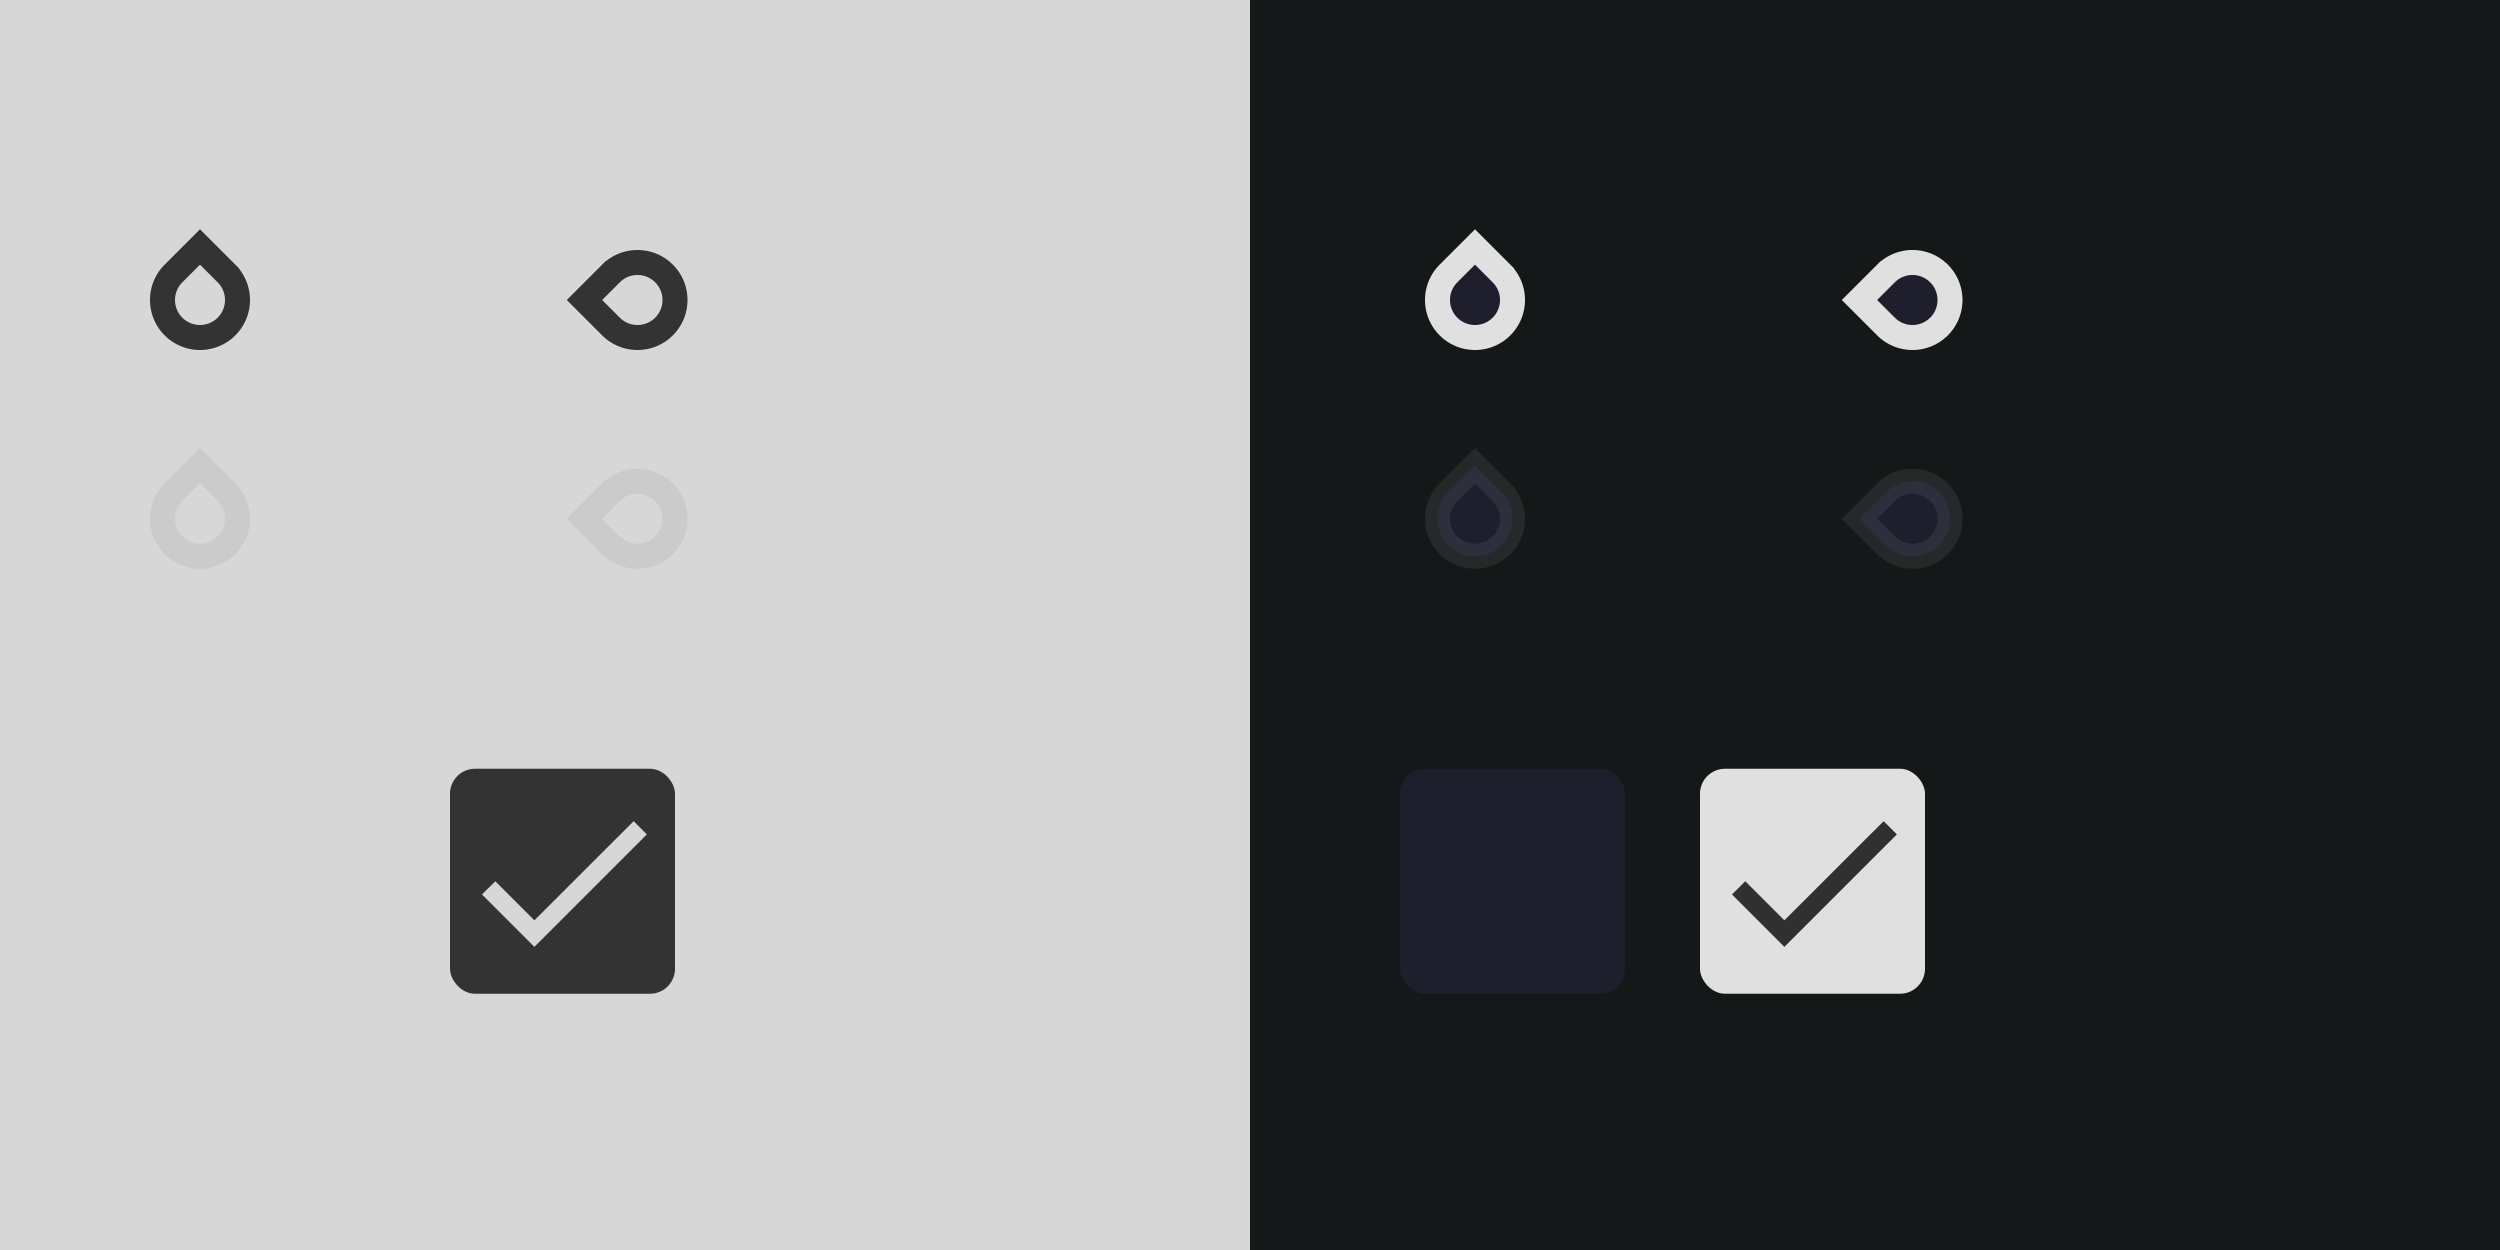 <?xml version="1.0" encoding="UTF-8" standalone="no"?>
<svg
   width="400"
   height="200"
   version="1.1"
   viewBox="0 0 400 200"
   id="svg200"
   sodipodi:docname="assets-grey.svg"
   inkscape:version="1.1 (c4e8f9ed74, 2021-05-24)"
   xmlns:inkscape="http://www.inkscape.org/namespaces/inkscape"
   xmlns:sodipodi="http://sodipodi.sourceforge.net/DTD/sodipodi-0.dtd"
   xmlns:xlink="http://www.w3.org/1999/xlink"
   xmlns="http://www.w3.org/2000/svg"
   xmlns:svg="http://www.w3.org/2000/svg">
  <sodipodi:namedview
     id="namedview202"
     pagecolor="#d7d7d7"
     bordercolor="#666666"
     borderopacity="1.0"
     inkscape:pageshadow="2"
     inkscape:pageopacity="0.0"
     inkscape:pagecheckerboard="0"
     showgrid="false"
     inkscape:zoom="2.3582011"
     inkscape:cx="178.52591"
     inkscape:cy="91.17119"
     inkscape:window-width="1920"
     inkscape:window-height="1012"
     inkscape:window-x="0"
     inkscape:window-y="32"
     inkscape:window-maximized="1"
     inkscape:current-layer="layer2"
     inkscape:snap-bbox="true"
     inkscape:bbox-nodes="true"
     inkscape:snap-nodes="false">
    <inkscape:grid
       type="xygrid"
       id="grid1815" />
  </sodipodi:namedview>
  <defs
     id="defs83">
    <linearGradient
       inkscape:collect="always"
       id="color-primary-dark">
      <stop
         style="stop-color:#e0e0e0;stop-opacity:1"
         offset="0"
         id="stop3084" />
      <stop
         style="stop-color:#e0e0e0;stop-opacity:1"
         offset="1"
         id="stop3086" />
    </linearGradient>
    <linearGradient
       id="color-on-primary-dark"
       x1="6.212"
       x2="29.25"
       y1="11.894"
       y2="11.894"
       gradientTransform="scale(1.145,0.873)"
       gradientUnits="userSpaceOnUse">
      <stop
         stop-color="#d7d7d7"
         offset="1"
         id="stop2" />
    </linearGradient>
    <linearGradient
       id="color-on-primary-light"
       x1="6.212"
       x2="29.25"
       y1="11.894"
       y2="11.894"
       gradientTransform="scale(1.145,0.873)"
       gradientUnits="userSpaceOnUse">
      <stop
         stop-color="#151818"
         stop-opacity=".87"
         offset="1"
         id="stop5" />
    </linearGradient>
    <linearGradient
       id="color-text-secondary-disabled">
      <stop
         stop-color="#151818"
         stop-opacity=".26"
         offset="1"
         id="stop8" />
    </linearGradient>
    <linearGradient
       id="color-text-secondary-disabled-dark">
      <stop
         stop-color="#d7d7d7"
         stop-opacity=".3"
         offset="1"
         id="stop11" />
    </linearGradient>
    <linearGradient
       id="color-primary-light">
      <stop
         stop-color="#333333"
         offset="1"
         id="stop17" />
    </linearGradient>
    <linearGradient
       id="color-background">
      <stop
         stop-color="#d7d7d7"
         offset="1"
         id="stop20" />
    </linearGradient>
    <linearGradient
       id="color-background-dark">
      <stop
         stop-color="#151818"
         offset="1"
         id="stop23" />
    </linearGradient>
    <linearGradient
       id="color-base"
       x2="40"
       gradientUnits="userSpaceOnUse">
      <stop
         stop-color="#d7d7d7"
         offset="1"
         id="stop26" />
    </linearGradient>
    <linearGradient
       id="color-base-dark"
       x2="40"
       gradientUnits="userSpaceOnUse">
      <stop
         stop-color="#1e1e2d"
         offset="1"
         id="stop29" />
    </linearGradient>
    <g
       id="base-selectionmode-checkbox">
      <rect
         width="40"
         height="40"
         fill="none"
         id="rect51" />
      <rect
         x="2"
         y="2"
         width="36"
         height="36"
         rx="4"
         id="rect53" />
    </g>
    <g
       id="base-selectionmode-checkmark">
      <path
         transform="matrix(1.5 0 0 1.5 2 2)"
         d="M9 16.17L4.83 12l-1.42 1.41L9 19 21 7l-1.41-1.41z"
         id="path56" />
    </g>
    <linearGradient
       id="linearGradient976"
       x2="200"
       gradientUnits="userSpaceOnUse"
       xlink:href="#color-background" />
    <linearGradient
       id="linearGradient1041"
       x2="200"
       gradientTransform="translate(200)"
       gradientUnits="userSpaceOnUse"
       xlink:href="#color-background-dark" />
    <linearGradient
       id="linearGradient1073"
       x2="40"
       gradientUnits="userSpaceOnUse"
       xlink:href="#color-primary-dark" />
    <linearGradient
       inkscape:collect="always"
       xlink:href="#primary-dark"
       id="linearGradient991"
       gradientUnits="userSpaceOnUse"
       x2="24" />
    <linearGradient
       inkscape:collect="always"
       xlink:href="#primary-dark"
       id="linearGradient1401"
       gradientUnits="userSpaceOnUse"
       x2="24" />
    <linearGradient
       inkscape:collect="always"
       xlink:href="#primary-dark"
       id="linearGradient1837"
       gradientUnits="userSpaceOnUse"
       x2="24" />
    <linearGradient
       inkscape:collect="always"
       xlink:href="#primary-dark"
       id="linearGradient1843"
       gradientUnits="userSpaceOnUse"
       x2="24" />
    <linearGradient
       inkscape:collect="always"
       xlink:href="#color-base"
       id="linearGradient2319"
       x1="4"
       y1="11.999"
       x2="19.997"
       y2="11.999"
       gradientUnits="userSpaceOnUse" />
    <linearGradient
       inkscape:collect="always"
       xlink:href="#color-primary-light"
       id="linearGradient2345"
       x1="6"
       y1="12"
       x2="18"
       y2="12"
       gradientUnits="userSpaceOnUse" />
    <linearGradient
       inkscape:collect="always"
       xlink:href="#color-text-secondary-disabled"
       id="linearGradient2371"
       x1="6"
       y1="12"
       x2="18"
       y2="12"
       gradientUnits="userSpaceOnUse" />
    <linearGradient
       inkscape:collect="always"
       xlink:href="#color-base"
       id="linearGradient2397"
       x1="4"
       y1="11.999"
       x2="19.997"
       y2="11.999"
       gradientUnits="userSpaceOnUse" />
    <linearGradient
       inkscape:collect="always"
       xlink:href="#color-primary-light"
       id="linearGradient3034"
       x1="0"
       y1="20"
       x2="40"
       y2="20"
       gradientUnits="userSpaceOnUse" />
    <linearGradient
       inkscape:collect="always"
       xlink:href="#color-base-dark"
       id="linearGradient3060"
       x1="4"
       y1="11.999"
       x2="19.997"
       y2="11.999"
       gradientUnits="userSpaceOnUse" />
    <linearGradient
       inkscape:collect="always"
       xlink:href="#color-primary-dark"
       id="linearGradient3090"
       x1="6"
       y1="12"
       x2="18"
       y2="12"
       gradientUnits="userSpaceOnUse" />
    <linearGradient
       inkscape:collect="always"
       xlink:href="#color-text-secondary-disabled-dark"
       id="linearGradient21221"
       x1="6"
       y1="12"
       x2="18"
       y2="12"
       gradientUnits="userSpaceOnUse" />
    <linearGradient
       inkscape:collect="always"
       xlink:href="#color-base-dark"
       id="linearGradient21247"
       x1="4"
       y1="11.999"
       x2="19.997"
       y2="11.999"
       gradientUnits="userSpaceOnUse" />
    <linearGradient
       inkscape:collect="always"
       xlink:href="#color-base-dark"
       id="linearGradient944"
       gradientUnits="userSpaceOnUse"
       x2="40" />
  </defs>
  <g
     inkscape:groupmode="layer"
     id="layer1"
     inkscape:label="background"
     sodipodi:insensitive="true">
    <rect
       width="200"
       height="200"
       fill="url(#linearGradient976)"
       id="rect85"
       x="0"
       y="0" />
    <rect
       x="200"
       width="200"
       height="200"
       fill="url(#linearGradient1041)"
       id="rect135"
       style="fill-opacity:1"
       y="0" />
  </g>
  <g
     inkscape:groupmode="layer"
     id="layer2"
     inkscape:label="assets">
    <g
       id="scale-horz-marks-before-slider"
       transform="translate(20,36)">
      <g
         id="use95"
         style="fill:url(#linearGradient991)">
        <rect
           width="24"
           height="24"
           fill="none"
           id="rect985"
           x="0"
           y="0" />
        <path
           transform="rotate(45,12,12)"
           d="m 6,6 h 6 a 6,6 0 1 1 -6,6 z"
           id="path987"
           style="fill:url(#linearGradient2319);fill-opacity:1;stroke:url(#linearGradient2345);stroke-width:4;stroke-linecap:round;stroke-linejoin:miter;stroke-miterlimit:4;stroke-dasharray:none;stroke-opacity:1;paint-order:stroke fill markers" />
      </g>
    </g>
    <g
       id="selectionmode-checkbox-unchecked"
       transform="translate(20,121)">
      <use
         width="100%"
         height="100%"
         fill="url(#color-surface)"
         xlink:href="#base-selectionmode-checkbox"
         id="use127"
         style="fill:url(#color-base)"
         x="0"
         y="0" />
    </g>
    <g
       id="selectionmode-checkbox-checked"
       transform="translate(70,121)">
      <use
         width="100%"
         height="100%"
         fill="url(#linearGradient1008)"
         xlink:href="#base-selectionmode-checkbox"
         id="use130"
         style="fill:url(#linearGradient3034);fill-opacity:1"
         x="0"
         y="0" />
      <use
         width="100%"
         height="100%"
         fill="url(#color-on-primary-dark)"
         xlink:href="#base-selectionmode-checkmark"
         id="use132"
         style="fill:url(#color-on-primary-dark)"
         x="0"
         y="0" />
    </g>
    <g
       id="selectionmode-checkbox-unchecked-dark"
       transform="translate(222,121)">
      <use
         width="100%"
         height="100%"
         fill="url(#color-surface-dark)"
         xlink:href="#base-selectionmode-checkbox"
         id="use177"
         style="fill:url(#linearGradient944);fill-opacity:1"
         x="0"
         y="0" />
    </g>
    <g
       id="selectionmode-checkbox-checked-dark"
       transform="translate(270,121)">
      <use
         width="100%"
         height="100%"
         fill="url(#linearGradient1073)"
         xlink:href="#base-selectionmode-checkbox"
         id="use180"
         style="fill:url(#linearGradient1073);fill-opacity:1"
         x="0"
         y="0" />
      <use
         width="100%"
         height="100%"
         fill="url(#color-on-primary-light)"
         xlink:href="#base-selectionmode-checkmark"
         id="use182"
         style="fill:url(#color-on-primary-light)"
         x="0"
         y="0" />
    </g>
    <use
       x="0"
       y="0"
       xlink:href="#scale-horz-marks-before-slider"
       id="scale-horz-marks-after-slider"
       transform="matrix(1,0,0,-1,35,96)"
       width="100%"
       height="100%" />
    <use
       x="0"
       y="0"
       xlink:href="#scale-horz-marks-before-slider"
       id="scale-vert-marks-before-slider"
       transform="rotate(-90,67,13)"
       width="100%"
       height="100%" />
    <use
       x="0"
       y="0"
       xlink:href="#scale-horz-marks-before-slider"
       id="scale-vert-marks-after-slider"
       transform="rotate(90,84.5,100.5)"
       width="100%"
       height="100%" />
    <g
       id="scale-horz-marks-before-slider-disabled"
       transform="translate(20,71)">
      <g
         id="g1387"
         style="fill:url(#linearGradient1401)">
        <rect
           width="24"
           height="24"
           fill="none"
           id="rect1383"
           x="0"
           y="0" />
        <path
           transform="rotate(45,12,12)"
           d="m 6,6 h 6 a 6,6 0 1 1 -6,6 z"
           id="path1385"
           style="fill:url(#linearGradient2397);fill-opacity:1;stroke:url(#linearGradient2371);stroke-width:4;stroke-linecap:round;stroke-linejoin:miter;stroke-miterlimit:4;stroke-dasharray:none;stroke-opacity:0.25;paint-order:stroke fill markers" />
      </g>
    </g>
    <use
       x="0"
       y="0"
       xlink:href="#scale-horz-marks-before-slider-disabled"
       id="scale-horz-marks-after-slider-disabled"
       transform="matrix(1,0,0,-1,35,166)"
       width="100%"
       height="100%" />
    <use
       x="0"
       y="0"
       xlink:href="#scale-horz-marks-before-slider-disabled"
       id="scale-vert-marks-before-slider-disabled"
       transform="rotate(-90,67,48)"
       width="100%"
       height="100%" />
    <use
       x="0"
       y="0"
       xlink:href="#scale-horz-marks-before-slider-disabled"
       id="scale-vert-marks-after-slider-disabled"
       transform="rotate(90,84.5,135.5)"
       width="100%"
       height="100%" />
    <g
       id="scale-horz-marks-before-slider-dark"
       transform="translate(224,36)">
      <g
         id="g1821"
         style="fill:url(#linearGradient1843)">
        <rect
           width="24"
           height="24"
           fill="none"
           id="rect1817"
           x="0"
           y="0" />
        <path
           transform="rotate(45,12,12)"
           d="m 6,6 h 6 a 6,6 0 1 1 -6,6 z"
           id="path1819"
           style="fill:url(#linearGradient3060);fill-opacity:1;stroke:url(#linearGradient3090);stroke-width:4;stroke-linecap:round;stroke-linejoin:miter;stroke-miterlimit:4;stroke-dasharray:none;stroke-opacity:1;paint-order:stroke fill markers" />
      </g>
    </g>
    <g
       id="scale-horz-marks-before-slider-disabled-dark"
       transform="translate(224,71)">
      <g
         id="g1829"
         style="fill:url(#linearGradient1837)">
        <rect
           width="24"
           height="24"
           fill="none"
           id="rect1825"
           x="0"
           y="0" />
        <path
           transform="rotate(45,12,12)"
           d="m 6,6 h 6 a 6,6 0 1 1 -6,6 z"
           id="path1827"
           style="fill:url(#linearGradient21247);fill-opacity:1;stroke:url(#linearGradient21221);stroke-width:4;stroke-linecap:round;stroke-linejoin:miter;stroke-miterlimit:4;stroke-dasharray:none;stroke-opacity:0.3;paint-order:stroke fill markers" />
      </g>
    </g>
    <use
       x="0"
       y="0"
       xlink:href="#scale-horz-marks-before-slider-dark"
       id="scale-horz-marks-after-slider-dark"
       transform="rotate(180,253.5,48)"
       width="100%"
       height="100%" />
    <use
       x="0"
       y="0"
       xlink:href="#scale-horz-marks-before-slider-disabled-dark"
       id="scale-horz-marks-after-slider-disabled-dark"
       transform="rotate(180,253.5,83)"
       width="100%"
       height="100%" />
    <use
       x="0"
       y="0"
       xlink:href="#scale-horz-marks-before-slider-dark"
       id="scale-vert-marks-before-slider-dark"
       transform="rotate(-90,271,13)"
       width="100%"
       height="100%" />
    <use
       x="0"
       y="0"
       xlink:href="#scale-horz-marks-before-slider-disabled-dark"
       id="scale-vert-marks-before-slider-disabled-dark"
       transform="rotate(-90,271,48)"
       width="100%"
       height="100%" />
    <use
       x="0"
       y="0"
       xlink:href="#scale-horz-marks-before-slider-dark"
       id="scale-vert-marks-after-slider-dark"
       transform="rotate(90,288.5,100.5)"
       width="100%"
       height="100%" />
    <use
       x="0"
       y="0"
       xlink:href="#scale-horz-marks-before-slider-disabled-dark"
       id="scale-vert-marks-after-slider-disabled-dark"
       transform="rotate(90,288.5,135.5)"
       width="100%"
       height="100%" />
  </g>
</svg>
